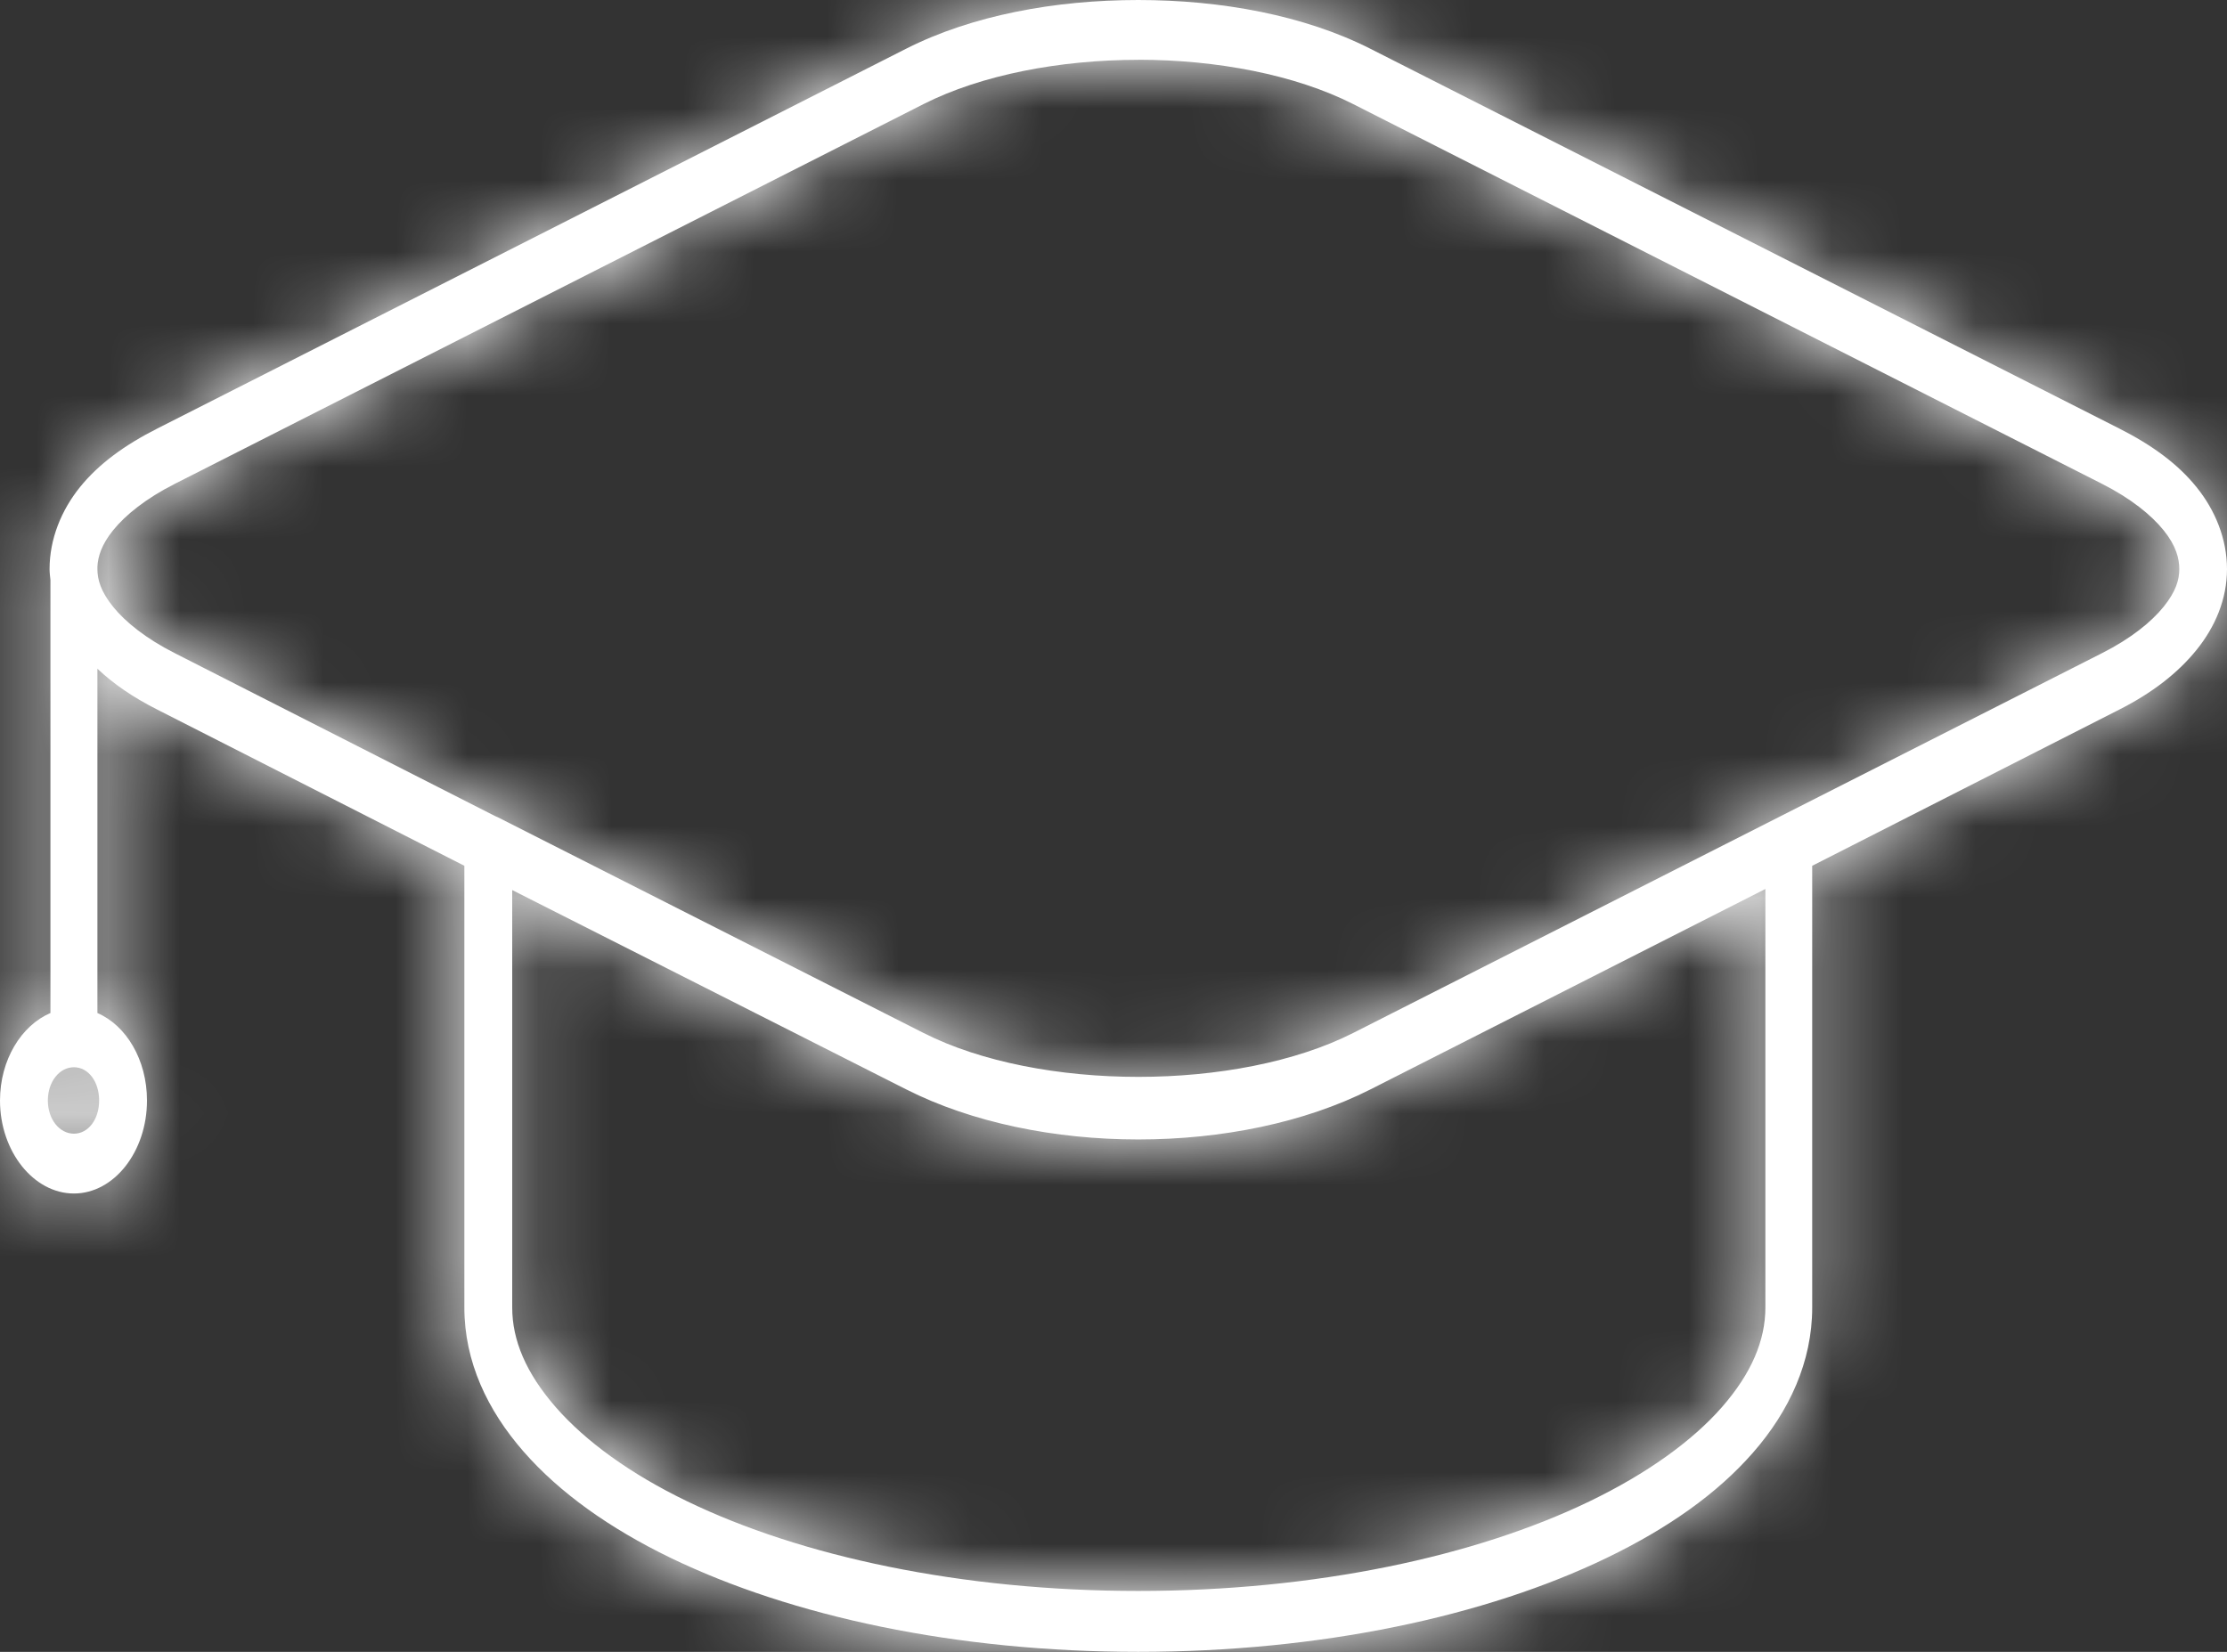 <svg width="31" height="23" viewBox="0 0 31 23" fill="none" xmlns="http://www.w3.org/2000/svg">
<rect x="0" y="0" width="31" height="23" fill="#333333" stroke="none"/>
<mask id="path-1-inside-1_3598_1318" fill="white">
<path d="M15.846 0C14.688 0 13.532 0.213 12.614 0.678L2.191 5.966C1.732 6.198 1.373 6.461 1.113 6.783C0.854 7.104 0.69 7.505 0.69 7.923C0.69 7.976 0.697 8.026 0.702 8.077V14.105C0.298 14.278 0 14.756 0 15.323C0 16.034 0.47 16.618 1.029 16.618C1.588 16.618 2.046 16.034 2.046 15.323C2.046 14.756 1.757 14.278 1.356 14.105V9.311C1.584 9.527 1.857 9.712 2.191 9.881L6.464 12.055V18.206C6.464 18.96 6.785 19.635 7.287 20.21C7.789 20.785 8.488 21.281 9.332 21.69C11.021 22.507 13.312 23 15.845 23C18.378 23 20.679 22.507 22.369 21.69C23.215 21.281 23.901 20.8 24.403 20.225C24.906 19.65 25.226 18.96 25.226 18.206V12.055L29.499 9.881C29.958 9.649 30.317 9.37 30.576 9.049C30.836 8.727 31 8.342 31 7.924C31 7.505 30.836 7.104 30.576 6.783C30.317 6.461 29.958 6.198 29.499 5.966L19.076 0.679C18.158 0.214 17.002 0 15.844 0L15.846 0ZM15.846 0.832C16.938 0.832 18.031 1.041 18.836 1.449L29.259 6.736C29.662 6.94 29.947 7.172 30.118 7.384C30.29 7.596 30.336 7.776 30.336 7.924C30.336 8.071 30.29 8.235 30.118 8.448C29.947 8.66 29.662 8.891 29.259 9.095L18.836 14.383C17.225 15.198 14.467 15.198 12.856 14.383L6.925 11.377H6.924C6.912 11.371 6.9 11.366 6.888 11.361L2.434 9.095C2.031 8.891 1.745 8.66 1.574 8.448C1.403 8.235 1.356 8.071 1.356 7.923H1.356C1.356 7.913 1.356 7.903 1.356 7.893C1.362 7.751 1.415 7.581 1.574 7.384C1.745 7.172 2.03 6.941 2.433 6.737L12.856 1.449C13.661 1.042 14.755 0.833 15.846 0.833L15.846 0.832ZM24.574 12.378V18.205C24.574 18.662 24.383 19.12 23.969 19.593C23.555 20.066 22.922 20.52 22.129 20.903C20.542 21.67 18.312 22.152 15.846 22.152C13.38 22.152 11.148 21.67 9.564 20.903C8.771 20.52 8.149 20.066 7.736 19.593C7.323 19.119 7.13 18.662 7.13 18.205V12.393L12.614 15.168C14.45 16.098 17.242 16.098 19.078 15.168L24.574 12.378L24.574 12.378ZM1.029 14.86C1.23 14.86 1.38 15.061 1.38 15.323C1.38 15.584 1.23 15.785 1.029 15.785C0.828 15.785 0.666 15.584 0.666 15.323C0.666 15.061 0.828 14.86 1.029 14.86Z"/>
</mask>
<path d="M15.846 0C14.688 0 13.532 0.213 12.614 0.678L2.191 5.966C1.732 6.198 1.373 6.461 1.113 6.783C0.854 7.104 0.69 7.505 0.69 7.923C0.69 7.976 0.697 8.026 0.702 8.077V14.105C0.298 14.278 0 14.756 0 15.323C0 16.034 0.47 16.618 1.029 16.618C1.588 16.618 2.046 16.034 2.046 15.323C2.046 14.756 1.757 14.278 1.356 14.105V9.311C1.584 9.527 1.857 9.712 2.191 9.881L6.464 12.055V18.206C6.464 18.96 6.785 19.635 7.287 20.21C7.789 20.785 8.488 21.281 9.332 21.69C11.021 22.507 13.312 23 15.845 23C18.378 23 20.679 22.507 22.369 21.69C23.215 21.281 23.901 20.8 24.403 20.225C24.906 19.65 25.226 18.96 25.226 18.206V12.055L29.499 9.881C29.958 9.649 30.317 9.37 30.576 9.049C30.836 8.727 31 8.342 31 7.924C31 7.505 30.836 7.104 30.576 6.783C30.317 6.461 29.958 6.198 29.499 5.966L19.076 0.679C18.158 0.214 17.002 0 15.844 0L15.846 0ZM15.846 0.832C16.938 0.832 18.031 1.041 18.836 1.449L29.259 6.736C29.662 6.94 29.947 7.172 30.118 7.384C30.29 7.596 30.336 7.776 30.336 7.924C30.336 8.071 30.29 8.235 30.118 8.448C29.947 8.66 29.662 8.891 29.259 9.095L18.836 14.383C17.225 15.198 14.467 15.198 12.856 14.383L6.925 11.377H6.924C6.912 11.371 6.9 11.366 6.888 11.361L2.434 9.095C2.031 8.891 1.745 8.66 1.574 8.448C1.403 8.235 1.356 8.071 1.356 7.923H1.356C1.356 7.913 1.356 7.903 1.356 7.893C1.362 7.751 1.415 7.581 1.574 7.384C1.745 7.172 2.03 6.941 2.433 6.737L12.856 1.449C13.661 1.042 14.755 0.833 15.846 0.833L15.846 0.832ZM24.574 12.378V18.205C24.574 18.662 24.383 19.12 23.969 19.593C23.555 20.066 22.922 20.52 22.129 20.903C20.542 21.67 18.312 22.152 15.846 22.152C13.38 22.152 11.148 21.67 9.564 20.903C8.771 20.52 8.149 20.066 7.736 19.593C7.323 19.119 7.13 18.662 7.13 18.205V12.393L12.614 15.168C14.45 16.098 17.242 16.098 19.078 15.168L24.574 12.378L24.574 12.378ZM1.029 14.86C1.23 14.86 1.38 15.061 1.38 15.323C1.38 15.584 1.23 15.785 1.029 15.785C0.828 15.785 0.666 15.584 0.666 15.323C0.666 15.061 0.828 14.86 1.029 14.86Z" fill="white"/>
<path d="M15.846 0L16.836 4.901L15.846 -5V0ZM12.614 0.678L10.356 -3.783L10.352 -3.781L12.614 0.678ZM2.191 5.966L4.449 10.427L4.453 10.425L2.191 5.966ZM1.113 6.783L-2.777 3.642L-2.777 3.642L1.113 6.783ZM0.702 8.077H5.702V7.828L5.677 7.579L0.702 8.077ZM0.702 14.105L2.669 18.702L5.702 17.404V14.105H0.702ZM1.356 14.105H-3.644V17.395L-0.623 18.697L1.356 14.105ZM1.356 9.311L4.798 5.685L-3.644 -2.331V9.311H1.356ZM2.191 9.881L4.458 5.425L4.449 5.42L2.191 9.881ZM6.464 12.055H11.464V8.989L8.731 7.598L6.464 12.055ZM7.287 20.21L3.52 23.498L3.52 23.498L7.287 20.21ZM9.332 21.69L7.154 26.19L7.155 26.191L9.332 21.69ZM22.369 21.69L20.195 17.188L20.194 17.188L22.369 21.69ZM24.403 20.225L20.638 16.935L20.638 16.935L24.403 20.225ZM25.226 12.055L22.959 7.598L20.226 8.989V12.055H25.226ZM29.499 9.881L27.241 5.42L27.232 5.425L29.499 9.881ZM30.576 9.049L34.467 12.189L34.467 12.189L30.576 9.049ZM30.576 6.783L26.686 9.923L26.687 9.925L30.576 6.783ZM29.499 5.966L27.237 10.425L27.241 10.427L29.499 5.966ZM19.076 0.679L21.338 -3.78L21.334 -3.782L19.076 0.679ZM15.844 0L14.854 -4.901L15.844 5V0ZM15.846 0.832V-4.168H-0.455L13.042 4.972L15.846 0.832ZM18.836 1.449L21.098 -3.01L21.095 -3.012L18.836 1.449ZM29.259 6.736L26.997 11.195L27 11.197L29.259 6.736ZM30.118 7.384L34.01 4.244L34.01 4.244L30.118 7.384ZM30.118 8.448L26.227 5.308L26.227 5.308L30.118 8.448ZM29.259 9.095L27 4.635L26.997 4.636L29.259 9.095ZM18.836 14.383L21.094 18.844L21.098 18.842L18.836 14.383ZM12.856 14.383L10.596 18.843L10.598 18.843L12.856 14.383ZM6.925 11.377L9.185 6.917L8.119 6.377H6.925V11.377ZM6.924 11.377L4.717 15.863L5.761 16.377H6.924V11.377ZM6.888 11.361L4.621 15.818L4.941 15.981L5.28 16.096L6.888 11.361ZM2.434 9.095L4.701 4.639L4.693 4.635L2.434 9.095ZM1.574 8.448L-2.317 11.587L-2.317 11.588L1.574 8.448ZM1.356 7.923H6.356V2.923H1.356V7.923ZM1.356 7.923L-3.642 7.793L-3.777 12.924H1.356V7.923ZM1.356 7.893L-3.639 7.664L-3.647 7.846L-3.642 8.028L1.356 7.893ZM1.574 7.384L5.464 10.525L5.465 10.524L1.574 7.384ZM2.433 6.737L4.692 11.197L4.695 11.196L2.433 6.737ZM12.856 1.449L10.597 -3.011L10.594 -3.01L12.856 1.449ZM15.846 0.833V5.833H32.147L18.65 -3.307L15.846 0.833ZM24.574 12.378H29.574V10.65L28.506 9.29L24.574 12.378ZM23.969 19.593L20.206 16.3L20.206 16.3L23.969 19.593ZM22.129 20.903L19.954 16.401L19.953 16.401L22.129 20.903ZM9.564 20.903L11.742 16.402L11.741 16.402L9.564 20.903ZM7.736 19.593L3.969 22.881L3.971 22.883L7.736 19.593ZM7.13 12.393L9.388 7.932L2.13 4.259V12.393H7.13ZM12.614 15.168L14.873 10.707L14.871 10.707L12.614 15.168ZM19.078 15.168L21.337 19.629L21.342 19.627L19.078 15.168ZM24.574 12.378L28.506 9.29L25.971 6.061L22.31 7.92L24.574 12.378ZM15.846 -5C14.151 -5 12.167 -4.699 10.356 -3.783L14.871 5.14C14.862 5.144 14.942 5.104 15.136 5.065C15.324 5.026 15.567 5 15.846 5V-5ZM10.352 -3.781L-0.071 1.507L4.453 10.425L14.876 5.137L10.352 -3.781ZM-0.068 1.505C-0.925 1.939 -1.934 2.598 -2.777 3.642L5.004 9.923C4.68 10.325 4.389 10.457 4.449 10.427L-0.068 1.505ZM-2.777 3.642C-3.641 4.712 -4.31 6.193 -4.31 7.923H5.69C5.69 8.817 5.349 9.496 5.004 9.923L-2.777 3.642ZM-4.31 7.923C-4.31 8.167 -4.294 8.364 -4.284 8.467C-4.279 8.518 -4.275 8.562 -4.273 8.576C-4.27 8.601 -4.272 8.588 -4.273 8.576L5.677 7.579C5.673 7.541 5.669 7.503 5.669 7.502C5.668 7.49 5.67 7.509 5.672 7.534C5.677 7.586 5.69 7.731 5.69 7.923H-4.31ZM-4.298 8.077V14.105H5.702V8.077H-4.298ZM-1.265 9.508C-3.864 10.62 -5 13.171 -5 15.323H5C5 16.34 4.46 17.935 2.669 18.702L-1.265 9.508ZM-5 15.323C-5 17.683 -3.287 21.618 1.029 21.618V11.618C2.579 11.618 3.663 12.429 4.213 13.119C4.768 13.813 5 14.603 5 15.323H-5ZM1.029 21.618C5.41 21.618 7.046 17.599 7.046 15.323H-2.954C-2.954 14.636 -2.739 13.854 -2.186 13.15C-1.631 12.443 -0.536 11.618 1.029 11.618V21.618ZM7.046 15.323C7.046 13.245 5.977 10.652 3.334 9.513L-0.623 18.697C-2.464 17.904 -2.954 16.267 -2.954 15.323H7.046ZM6.356 14.105V9.311H-3.644V14.105H6.356ZM-2.087 12.937C-1.433 13.557 -0.734 14.005 -0.068 14.342L4.449 5.42C4.448 5.42 4.601 5.497 4.798 5.685L-2.087 12.937ZM-0.076 14.338L4.197 16.511L8.731 7.598L4.458 5.425L-0.076 14.338ZM1.464 12.055V18.206H11.464V12.055H1.464ZM1.464 18.206C1.464 20.468 2.445 22.266 3.52 23.498L11.053 16.921C11.125 17.003 11.464 17.451 11.464 18.206H1.464ZM3.52 23.498C4.581 24.713 5.887 25.577 7.154 26.19L11.511 17.189C11.313 17.093 11.181 17.011 11.103 16.954C11.024 16.898 11.018 16.881 11.053 16.921L3.52 23.498ZM7.155 26.191C9.659 27.402 12.724 28 15.845 28V18C13.899 18 12.384 17.612 11.51 17.189L7.155 26.191ZM15.845 28C18.963 28 22.039 27.403 24.546 26.191L20.194 17.188C19.319 17.611 17.794 18 15.845 18V28ZM24.544 26.192C25.797 25.587 27.097 24.741 28.168 23.516L20.638 16.935C20.704 16.86 20.633 16.976 20.195 17.188L24.544 26.192ZM28.168 23.516C29.268 22.256 30.226 20.441 30.226 18.206H20.226C20.226 17.479 20.543 17.044 20.638 16.935L28.168 23.516ZM30.226 18.206V12.055H20.226V18.206H30.226ZM27.493 16.511L31.766 14.338L27.232 5.425L22.959 7.598L27.493 16.511ZM31.757 14.342C32.709 13.861 33.675 13.171 34.467 12.189L26.686 5.908C26.959 5.569 27.207 5.437 27.241 5.42L31.757 14.342ZM34.467 12.189C35.298 11.16 36 9.698 36 7.924H26C26 6.986 26.374 6.294 26.686 5.908L34.467 12.189ZM36 7.924C36 6.194 35.331 4.712 34.465 3.641L26.687 9.925C26.341 9.497 26 8.816 26 7.924H36ZM34.467 3.643C33.624 2.597 32.614 1.939 31.757 1.505L27.241 10.427C27.302 10.458 27.01 10.325 26.686 9.923L34.467 3.643ZM31.761 1.507L21.338 -3.78L16.814 5.138L27.237 10.425L31.761 1.507ZM21.334 -3.782C19.524 -4.699 17.538 -5 15.844 -5V5C16.123 5 16.366 5.027 16.554 5.065C16.748 5.104 16.828 5.145 16.818 5.14L21.334 -3.782ZM16.834 4.901L16.836 4.901L14.856 -4.901L14.854 -4.901L16.834 4.901ZM15.846 5.832C16.082 5.832 16.295 5.856 16.457 5.889C16.631 5.924 16.66 5.952 16.577 5.91L21.095 -3.012C19.392 -3.874 17.466 -4.168 15.846 -4.168V5.832ZM16.574 5.908L26.997 11.195L31.521 2.277L21.098 -3.01L16.574 5.908ZM27 11.197C26.949 11.171 26.855 11.118 26.731 11.023C26.612 10.932 26.428 10.773 26.227 10.524L34.01 4.244C33.291 3.353 32.387 2.716 31.518 2.276L27 11.197ZM26.227 10.524C26.016 10.262 25.777 9.889 25.598 9.403C25.415 8.904 25.336 8.398 25.336 7.924H35.336C35.336 6.545 34.841 5.275 34.01 4.244L26.227 10.524ZM25.336 7.924C25.336 7.433 25.421 6.898 25.624 6.369C25.815 5.87 26.058 5.517 26.227 5.308L34.01 11.587C34.773 10.641 35.336 9.398 35.336 7.924H25.336ZM26.227 5.308C26.428 5.059 26.612 4.899 26.731 4.808C26.855 4.713 26.95 4.66 27 4.635L31.518 13.556C32.387 13.116 33.291 12.479 34.01 11.587L26.227 5.308ZM26.997 4.636L16.574 9.924L21.098 18.842L31.521 13.554L26.997 4.636ZM16.578 9.922C16.667 9.876 16.643 9.903 16.469 9.938C16.307 9.971 16.09 9.994 15.846 9.994C15.601 9.994 15.385 9.971 15.223 9.938C15.049 9.904 15.025 9.877 15.115 9.922L10.598 18.843C12.312 19.712 14.243 19.994 15.846 19.994C17.448 19.994 19.379 19.712 21.094 18.844L16.578 9.922ZM15.116 9.923L9.185 6.917L4.664 15.836L10.596 18.843L15.116 9.923ZM6.925 6.377H6.924V16.377H6.925V6.377ZM9.132 6.89C8.957 6.804 8.744 6.711 8.496 6.627L5.28 16.096C5.056 16.02 4.867 15.937 4.717 15.863L9.132 6.89ZM9.155 6.905L4.701 4.639L0.166 13.552L4.621 15.818L9.155 6.905ZM4.693 4.635C4.743 4.66 4.838 4.713 4.962 4.808C5.08 4.899 5.264 5.058 5.465 5.308L-2.317 11.588C-1.598 12.478 -0.695 13.116 0.174 13.556L4.693 4.635ZM5.465 5.308C5.634 5.517 5.877 5.87 6.069 6.369C6.272 6.898 6.356 7.432 6.356 7.923H-3.644C-3.644 9.398 -3.081 10.641 -2.317 11.587L5.465 5.308ZM1.356 2.923H1.356V12.924H1.356V2.923ZM6.354 8.054C6.357 7.958 6.357 7.859 6.354 7.758L-3.642 8.028C-3.644 7.946 -3.644 7.868 -3.642 7.793L6.354 8.054ZM6.351 8.122C6.329 8.591 6.231 9.061 6.053 9.508C5.88 9.944 5.66 10.282 5.464 10.525L-2.317 4.244C-3.072 5.179 -3.579 6.349 -3.639 7.664L6.351 8.122ZM5.465 10.524C5.264 10.773 5.08 10.933 4.961 11.024C4.837 11.119 4.743 11.172 4.692 11.197L0.174 2.276C-0.695 2.716 -1.599 3.353 -2.318 4.245L5.465 10.524ZM4.695 11.196L15.118 5.908L10.594 -3.01L0.171 2.278L4.695 11.196ZM15.115 5.91C15.032 5.952 15.061 5.924 15.235 5.889C15.397 5.856 15.61 5.833 15.846 5.833V-4.167C14.226 -4.167 12.3 -3.874 10.597 -3.011L15.115 5.91ZM18.65 -3.307L18.649 -3.308L13.042 4.972L13.043 4.973L18.65 -3.307ZM19.574 12.378V18.205H29.574V12.378H19.574ZM19.574 18.205C19.574 17.13 20.062 16.465 20.206 16.3L27.732 22.885C28.703 21.775 29.574 20.193 29.574 18.205H19.574ZM20.206 16.3C20.256 16.243 20.291 16.211 20.303 16.2C20.315 16.189 20.311 16.194 20.287 16.211C20.236 16.248 20.128 16.317 19.954 16.401L24.303 25.405C25.496 24.829 26.746 24.012 27.732 22.885L20.206 16.3ZM19.953 16.401C19.188 16.771 17.735 17.152 15.846 17.152V27.152C18.889 27.152 21.896 26.569 24.305 25.405L19.953 16.401ZM15.846 17.152C13.956 17.152 12.503 16.771 11.742 16.402L7.385 25.404C9.794 26.569 12.805 27.152 15.846 27.152V17.152ZM11.741 16.402C11.576 16.322 11.475 16.257 11.429 16.224C11.38 16.188 11.417 16.207 11.501 16.303L3.971 22.883C4.941 23.994 6.168 24.815 7.386 25.404L11.741 16.402ZM11.502 16.304C11.64 16.462 12.13 17.126 12.13 18.205H2.13C2.13 20.197 3.005 21.777 3.969 22.881L11.502 16.304ZM12.13 18.205V12.393H2.13V18.205H12.13ZM4.873 16.855L10.356 19.63L14.871 10.707L9.388 7.932L4.873 16.855ZM10.355 19.629C12.122 20.523 14.089 20.866 15.846 20.866C17.603 20.866 19.57 20.523 21.337 19.629L16.819 10.708C16.75 10.743 16.403 10.866 15.846 10.866C15.289 10.866 14.943 10.743 14.873 10.707L10.355 19.629ZM21.342 19.627L26.837 16.836L22.31 7.92L16.814 10.71L21.342 19.627ZM20.641 15.466L20.642 15.466L28.506 9.29L28.506 9.29L20.641 15.466ZM1.029 19.86C-0.687 19.86 -1.988 18.963 -2.709 18.008C-3.398 17.097 -3.62 16.111 -3.62 15.323H6.38C6.38 13.69 5.202 9.86 1.029 9.86V19.86ZM-3.62 15.323C-3.62 14.535 -3.398 13.549 -2.709 12.638C-1.988 11.683 -0.687 10.785 1.029 10.785V20.785C5.202 20.785 6.38 16.955 6.38 15.323H-3.62ZM1.029 10.785C2.706 10.785 3.976 11.644 4.692 12.547C5.395 13.435 5.666 14.443 5.666 15.323H-4.334C-4.334 17.197 -2.956 20.785 1.029 20.785V10.785ZM5.666 15.323C5.666 16.203 5.395 17.211 4.692 18.098C3.976 19.002 2.706 19.86 1.029 19.86V9.86C-2.956 9.86 -4.334 13.449 -4.334 15.323H5.666Z" fill="white" mask="url(#path-1-inside-1_3598_1318)"/>
</svg>
